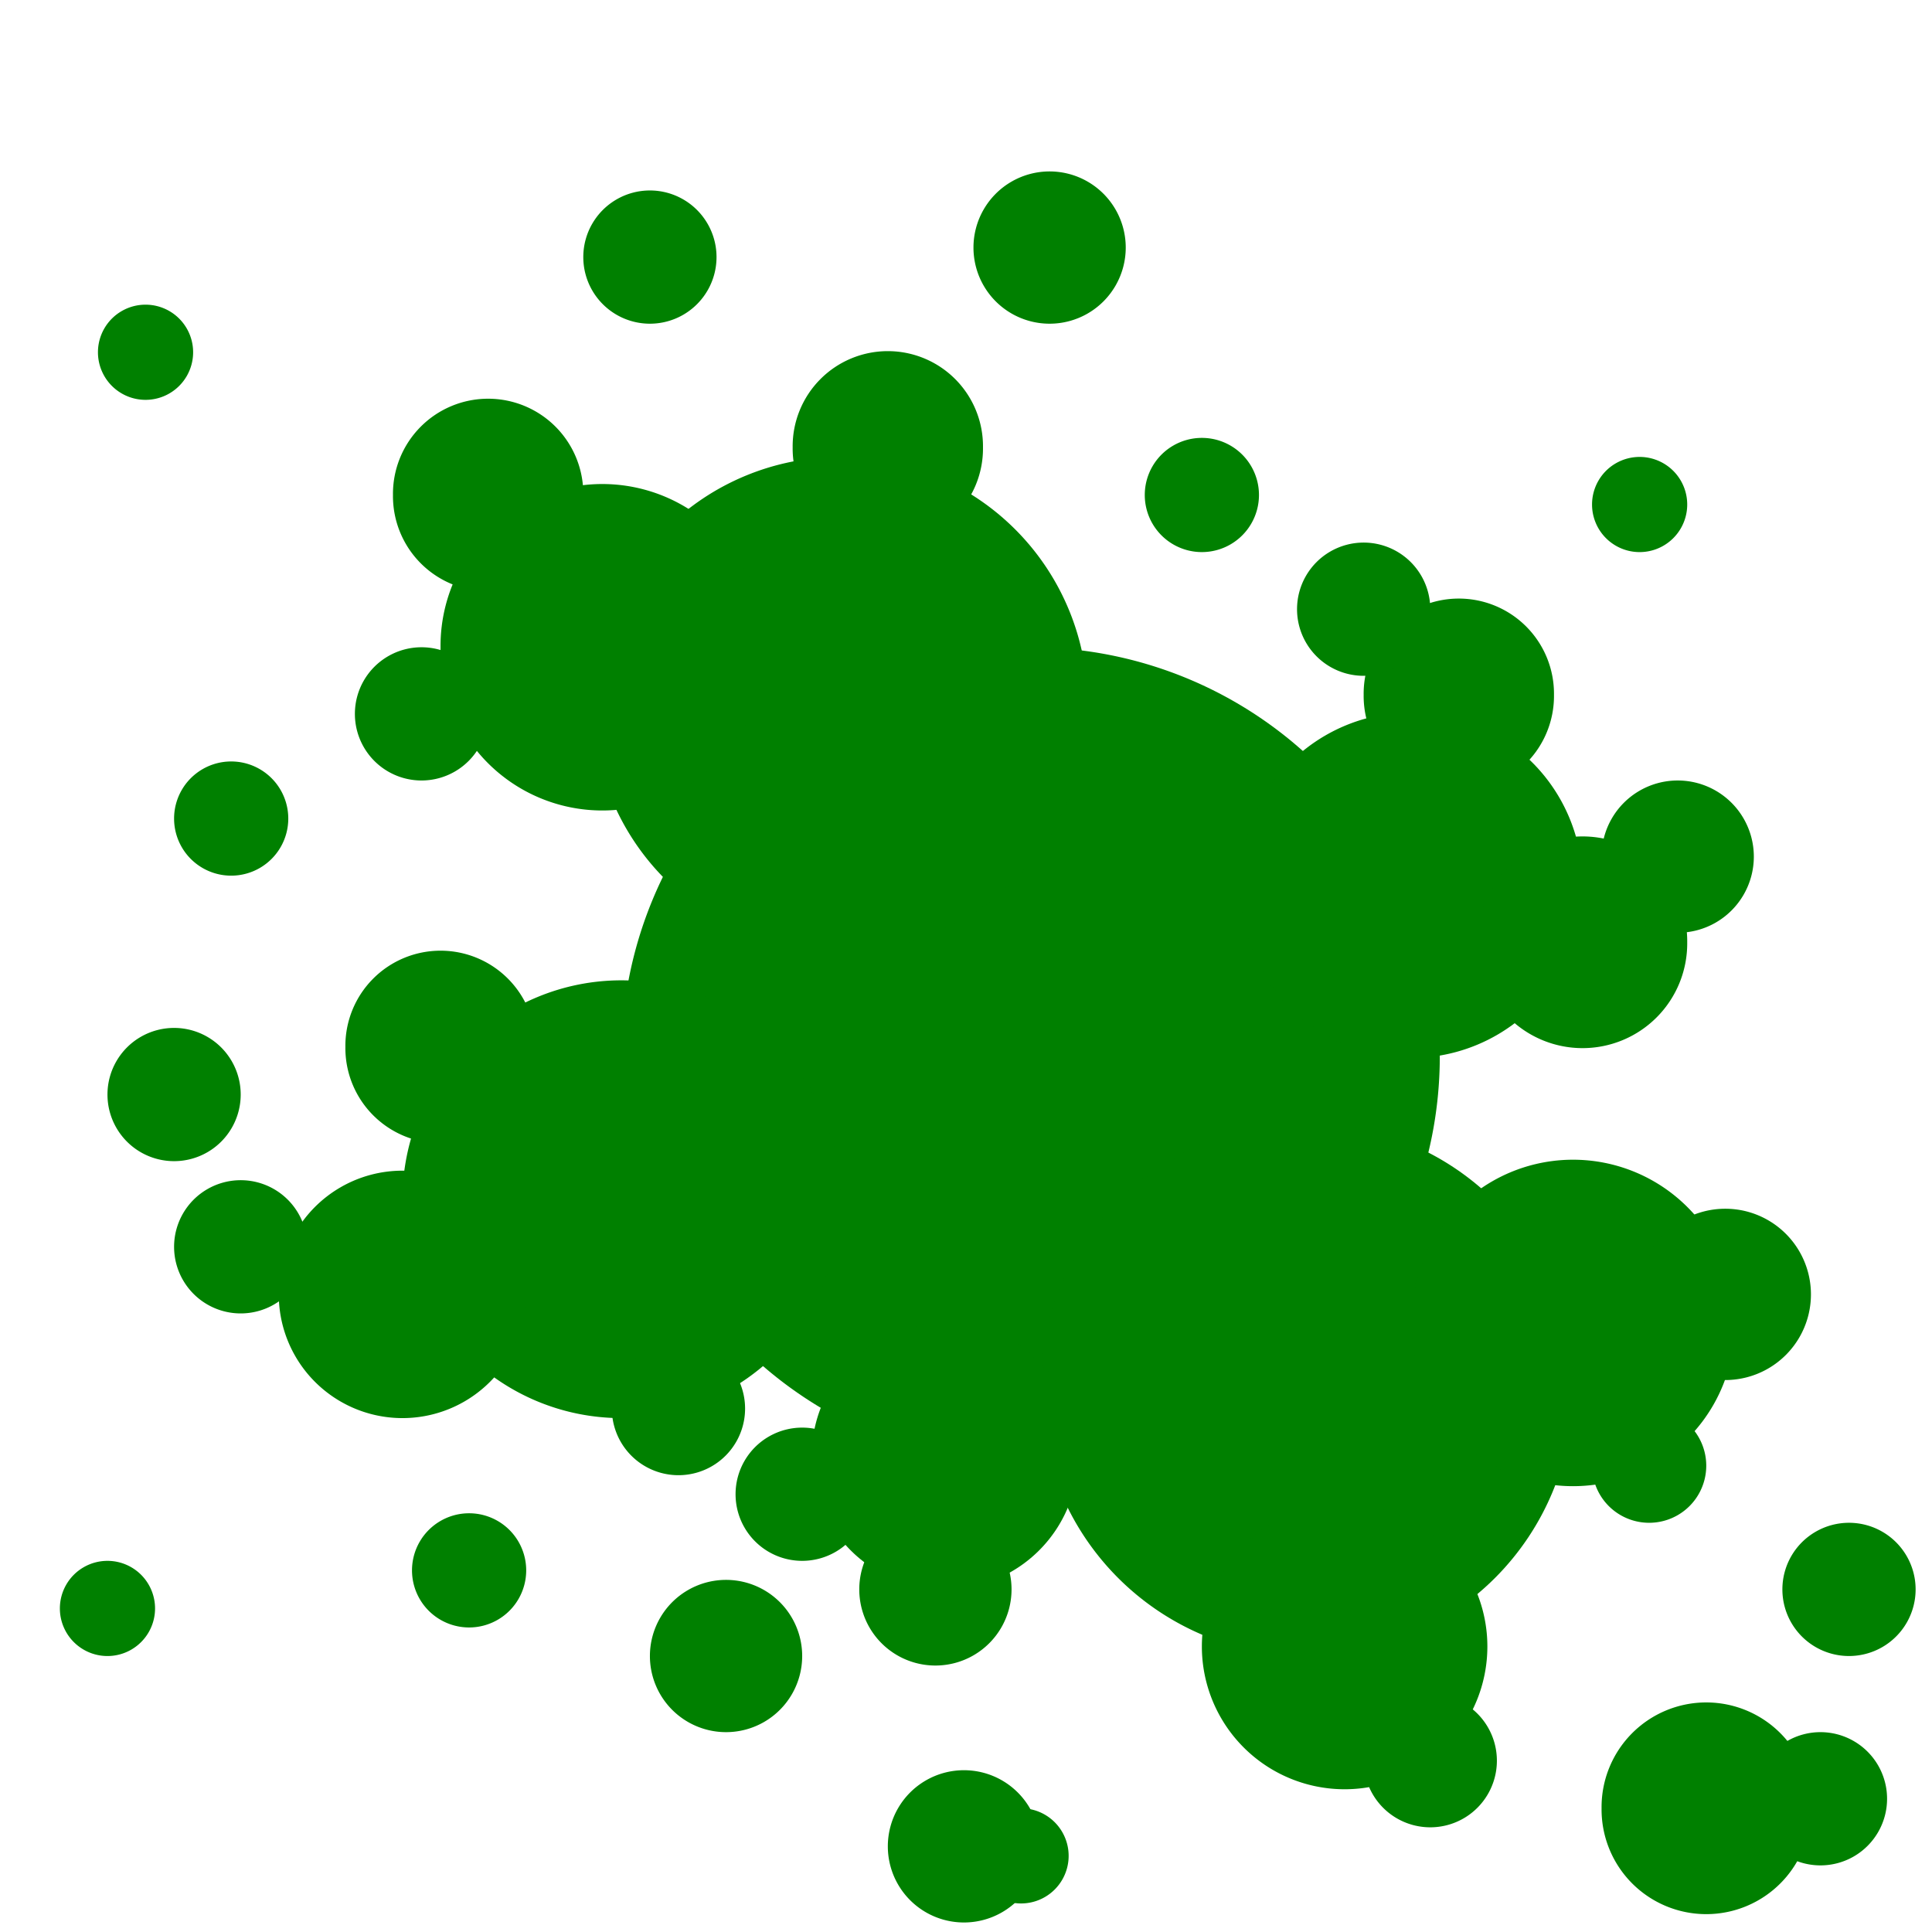 <?xml version="1.0" encoding="UTF-8" standalone="no"?>
<!-- Created with Inkscape (http://www.inkscape.org/) -->

<svg
   xmlns:dc="http://purl.org/dc/elements/1.1/"
   xmlns:cc="http://creativecommons.org/ns#"
   xmlns:rdf="http://www.w3.org/1999/02/22-rdf-syntax-ns#"
   xmlns:svg="http://www.w3.org/2000/svg"
   xmlns="http://www.w3.org/2000/svg"
   xmlns:sodipodi="http://sodipodi.sourceforge.net/DTD/sodipodi-0.dtd"
   xmlns:inkscape="http://www.inkscape.org/namespaces/inkscape"
   version="1.1"
   width="150"
   height="150"
   id="svg2"
   sodipodi:docname="splash.svg"
   inkscape:version="0.92.2 (5c3e80d, 2017-08-06)">
  <sodipodi:namedview
     pagecolor="#ffffff"
     bordercolor="#666666"
     borderopacity="1"
     objecttolerance="10"
     gridtolerance="10"
     guidetolerance="10"
     inkscape:pageopacity="0"
     inkscape:pageshadow="2"
     inkscape:window-width="1920"
     inkscape:window-height="1057"
     id="namedview46"
     showgrid="false"
     inkscape:zoom="1.5733333"
     inkscape:cx="75"
     inkscape:cy="75"
     inkscape:window-x="-8"
     inkscape:window-y="-8"
     inkscape:window-maximized="1"
     inkscape:current-layer="svg2" />
  <defs
     id="defs4" />
  <g
     transform="translate(0,-902.362)"
     id="layer1">
    <path
       d="m 864.472,632.024 a 31.771,31.771 0 1 1 -63.542,0 31.771,31.771 0 1 1 63.542,0 z"
       transform="translate(-752.687,352.362)"
       id="path3031"
       style="fill:#008000;fill-rule:nonzero;stroke:none" />
    <path
       d="m 837.134,604.686 a 19.21,19.21 0 1 1 -38.421,0 19.21,19.21 0 1 1 38.421,0 z"
       transform="translate(-752.687,352.362)"
       id="path3033"
       style="fill:#008000;fill-rule:nonzero;stroke:none" />
    <path
       d="m 875.555,618.725 a 13.3,13.3 0 1 1 -26.599,0 13.3,13.3 0 1 1 26.599,0 z"
       transform="translate(-752.687,352.362)"
       id="path3035"
       style="fill:#008000;fill-rule:nonzero;stroke:none" />
    <path
       d="m 874.816,657.885 a 20.688,20.688 0 1 1 -41.376,0 20.688,20.688 0 1 1 41.376,0 z"
       transform="translate(-752.687,352.362)"
       id="path3037"
       style="fill:#008000;fill-rule:nonzero;stroke:none" />
    <path
       d="m 817.923,643.107 a 16.994,16.994 0 1 1 -33.988,0 16.994,16.994 0 1 1 33.988,0 z"
       transform="translate(-752.687,352.362)"
       id="path3039"
       style="fill:#008000;fill-rule:nonzero;stroke:none" />
    <path
       d="m 836.395,663.057 a 10.344,10.344 0 1 1 -20.688,0 10.344,10.344 0 1 1 20.688,0 z"
       transform="translate(-752.687,352.362)"
       id="path3041"
       style="fill:#008000;fill-rule:nonzero;stroke:none" />
    <path
       d="m 794.28,631.286 a 7.389,7.389 0 1 1 -14.777,0 7.389,7.389 0 1 1 14.777,0 z"
       transform="translate(-752.687,352.362)"
       id="path3043"
       style="fill:#008000;fill-rule:nonzero;stroke:none" />
    <path
       d="m 793.541,650.496 a 9.605,9.605 0 1 1 -19.21,0 9.605,9.605 0 1 1 19.21,0 z"
       transform="translate(-752.687,352.362)"
       id="path3045"
       style="fill:#008000;fill-rule:nonzero;stroke:none" />
    <path
       d="m 810.535,659.362 a 5.172,5.172 0 1 1 -10.344,0 5.172,5.172 0 1 1 10.344,0 z"
       transform="translate(-752.687,352.362)"
       id="path3047"
       style="fill:#008000;fill-rule:nonzero;stroke:none" />
    <path
       d="m 829.006,584.737 a 7.389,7.389 0 1 1 -14.777,0 7.389,7.389 0 1 1 14.777,0 z"
       transform="translate(-752.687,352.362)"
       id="path3049"
       style="fill:#008000;fill-rule:nonzero;stroke:none" />
    <path
       d="m 812.012,600.253 a 12.561,12.561 0 1 1 -25.121,0 12.561,12.561 0 1 1 25.121,0 z"
       transform="translate(-752.687,352.362)"
       id="path3051"
       style="fill:#008000;fill-rule:nonzero;stroke:none" />
    <path
       d="m 873.338,603.948 a 7.389,7.389 0 1 1 -14.777,0 7.389,7.389 0 1 1 14.777,0 z"
       transform="translate(-752.687,352.362)"
       id="path3053"
       style="fill:#008000;fill-rule:nonzero;stroke:none" />
    <path
       d="m 883.682,623.158 a 8.128,8.128 0 1 1 -16.255,0 8.128,8.128 0 1 1 16.255,0 z"
       transform="translate(-752.687,352.362)"
       id="path3055"
       style="fill:#008000;fill-rule:nonzero;stroke:none" />
    <path
       d="m 887.377,652.713 a 12.561,12.561 0 1 1 -25.121,0 12.561,12.561 0 1 1 25.121,0 z"
       transform="translate(-752.687,352.362)"
       id="path3057"
       style="fill:#008000;fill-rule:nonzero;stroke:none" />
    <path
       d="m 868.166,677.834 a 11.083,11.083 0 1 1 -22.166,0 11.083,11.083 0 1 1 22.166,0 z"
       transform="translate(-752.687,352.362)"
       id="path3059"
       style="fill:#008000;fill-rule:nonzero;stroke:none" />
    <path
       d="m 831.223,673.401 a 5.911,5.911 0 1 1 -11.822,0 5.911,5.911 0 1 1 11.822,0 z"
       transform="translate(-752.687,352.362)"
       id="path3061"
       style="fill:#008000;fill-rule:nonzero;stroke:none" />
    <path
       d="m 820.14,666.012 a 5.172,5.172 0 1 1 -10.344,0 5.172,5.172 0 1 1 10.344,0 z"
       transform="translate(-752.687,352.362)"
       id="path3063"
       style="fill:#008000;fill-rule:nonzero;stroke:none" />
    <path
       d="m 797.974,588.431 a 7.389,7.389 0 1 1 -14.777,0 7.389,7.389 0 1 1 14.777,0 z"
       transform="translate(-752.687,352.362)"
       id="path3065"
       style="fill:#008000;fill-rule:nonzero;stroke:none" />
    <path
       d="m 776.547,646.802 a 5.172,5.172 0 1 1 -10.344,0 5.172,5.172 0 1 1 10.344,0 z"
       transform="translate(-752.687,352.362)"
       id="path3067"
       style="fill:#008000;fill-rule:nonzero;stroke:none" />
    <path
       d="m 790.585,605.425 a 5.172,5.172 0 1 1 -10.344,0 5.172,5.172 0 1 1 10.344,0 z"
       transform="translate(-752.687,352.362)"
       id="path3069"
       style="fill:#008000;fill-rule:nonzero;stroke:none" />
    <path
       d="m 863.733,597.298 a 5.172,5.172 0 1 1 -10.344,0 5.172,5.172 0 1 1 10.344,0 z"
       transform="translate(-752.687,352.362)"
       id="path3071"
       style="fill:#008000;fill-rule:nonzero;stroke:none" />
    <path
       d="m 888.854,616.508 a 5.911,5.911 0 1 1 -11.822,0 5.911,5.911 0 1 1 11.822,0 z"
       transform="translate(-752.687,352.362)"
       id="path3073"
       style="fill:#008000;fill-rule:nonzero;stroke:none" />
    <path
       d="m 893.288,650.496 a 6.65,6.65 0 1 1 -13.3,0 6.65,6.65 0 1 1 13.3,0 z"
       transform="translate(-752.687,352.362)"
       id="path3075"
       style="fill:#008000;fill-rule:nonzero;stroke:none" />
    <path
       d="m 850.433,588.431 a 4.433,4.433 0 1 1 -8.866,0 4.433,4.433 0 1 1 8.866,0 z"
       transform="translate(-752.687,352.362)"
       id="path3077"
       style="fill:#008000;fill-rule:nonzero;stroke:none" />
    <path
       d="m 883.682,589.17 a 3.694,3.694 0 1 1 -7.389,0 3.694,3.694 0 1 1 7.389,0 z"
       transform="translate(-752.687,352.362)"
       id="path3079"
       style="fill:#008000;fill-rule:nonzero;stroke:none" />
    <path
       d="m 808.318,569.96 a 5.172,5.172 0 1 1 -10.344,0 5.172,5.172 0 1 1 10.344,0 z"
       transform="translate(-752.687,352.362)"
       id="path3081"
       style="fill:#008000;fill-rule:nonzero;stroke:none" />
    <path
       d="m 840.089,569.221 a 5.911,5.911 0 1 1 -11.822,0 5.911,5.911 0 1 1 11.822,0 z"
       transform="translate(-752.687,352.362)"
       id="path3083"
       style="fill:#008000;fill-rule:nonzero;stroke:none" />
    <path
       d="m 775.069,613.553 a 4.433,4.433 0 1 1 -8.866,0 4.433,4.433 0 1 1 8.866,0 z"
       transform="translate(-752.687,352.362)"
       id="path3085"
       style="fill:#008000;fill-rule:nonzero;stroke:none" />
    <path
       d="m 771.375,634.98 a 5.172,5.172 0 1 1 -10.344,0 5.172,5.172 0 1 1 10.344,0 z"
       transform="translate(-752.687,352.362)"
       id="path3087"
       style="fill:#008000;fill-rule:nonzero;stroke:none" />
    <path
       d="m 793.541,671.923 a 4.433,4.433 0 1 1 -8.866,0 4.433,4.433 0 1 1 8.866,0 z"
       transform="translate(-752.687,352.362)"
       id="path3089"
       style="fill:#008000;fill-rule:nonzero;stroke:none" />
    <path
       d="m 814.968,678.573 a 5.911,5.911 0 1 1 -11.822,0 5.911,5.911 0 1 1 11.822,0 z"
       transform="translate(-752.687,352.362)"
       id="path3091"
       style="fill:#008000;fill-rule:nonzero;stroke:none" />
    <path
       d="m 833.44,693.35 a 5.911,5.911 0 1 1 -11.822,0 5.911,5.911 0 1 1 11.822,0 z"
       transform="translate(-752.687,352.362)"
       id="path3093"
       style="fill:#008000;fill-rule:nonzero;stroke:none" />
    <path
       d="m 764.725,674.879 a 3.694,3.694 0 1 1 -7.389,0 3.694,3.694 0 1 1 7.389,0 z"
       transform="translate(-752.687,352.362)"
       id="path3095"
       style="fill:#008000;fill-rule:nonzero;stroke:none" />
    <path
       d="m 757.337,573.654 a 3.694,3.694 0 1 1 -7.389,0 3.694,3.694 0 1 1 7.389,0 z"
       transform="translate(-742.343,356.057)"
       id="path3097"
       style="fill:#008000;fill-rule:nonzero;stroke:none" />
    <path
       d="m 901.415,673.401 a 5.172,5.172 0 1 1 -10.344,0 5.172,5.172 0 1 1 10.344,0 z"
       transform="translate(-752.687,352.362)"
       id="path3099"
       style="fill:#008000;fill-rule:nonzero;stroke:none" />
    <path
       d="m 868.905,686.7 a 5.172,5.172 0 1 1 -10.344,0 5.172,5.172 0 1 1 10.344,0 z"
       transform="translate(-752.687,352.362)"
       id="path3101"
       style="fill:#008000;fill-rule:nonzero;stroke:none" />
    <path
       d="m 885.16,663.796 a 4.433,4.433 0 1 1 -8.866,0 4.433,4.433 0 1 1 8.866,0 z"
       transform="translate(-752.687,352.362)"
       id="path3103"
       style="fill:#008000;fill-rule:nonzero;stroke:none" />
    <path
       d="m 893.288,690.395 a 8.128,8.128 0 1 1 -16.255,0 8.128,8.128 0 1 1 16.255,0 z"
       transform="translate(-752.687,352.362)"
       id="path3105"
       style="fill:#008000;fill-rule:nonzero;stroke:none" />
    <path
       d="m 835.656,694.089 a 3.694,3.694 0 1 1 -7.389,0 3.694,3.694 0 1 1 7.389,0 z"
       transform="translate(-752.687,352.362)"
       id="path3107"
       style="fill:#008000;fill-rule:nonzero;stroke:none" />
    <path
       d="m 899.199,689.656 a 5.172,5.172 0 1 1 -10.344,0 5.172,5.172 0 1 1 10.344,0 z"
       transform="translate(-752.687,352.362)"
       id="path3109"
       style="fill:#008000;fill-rule:nonzero;stroke:none" />
  </g>
</svg>
